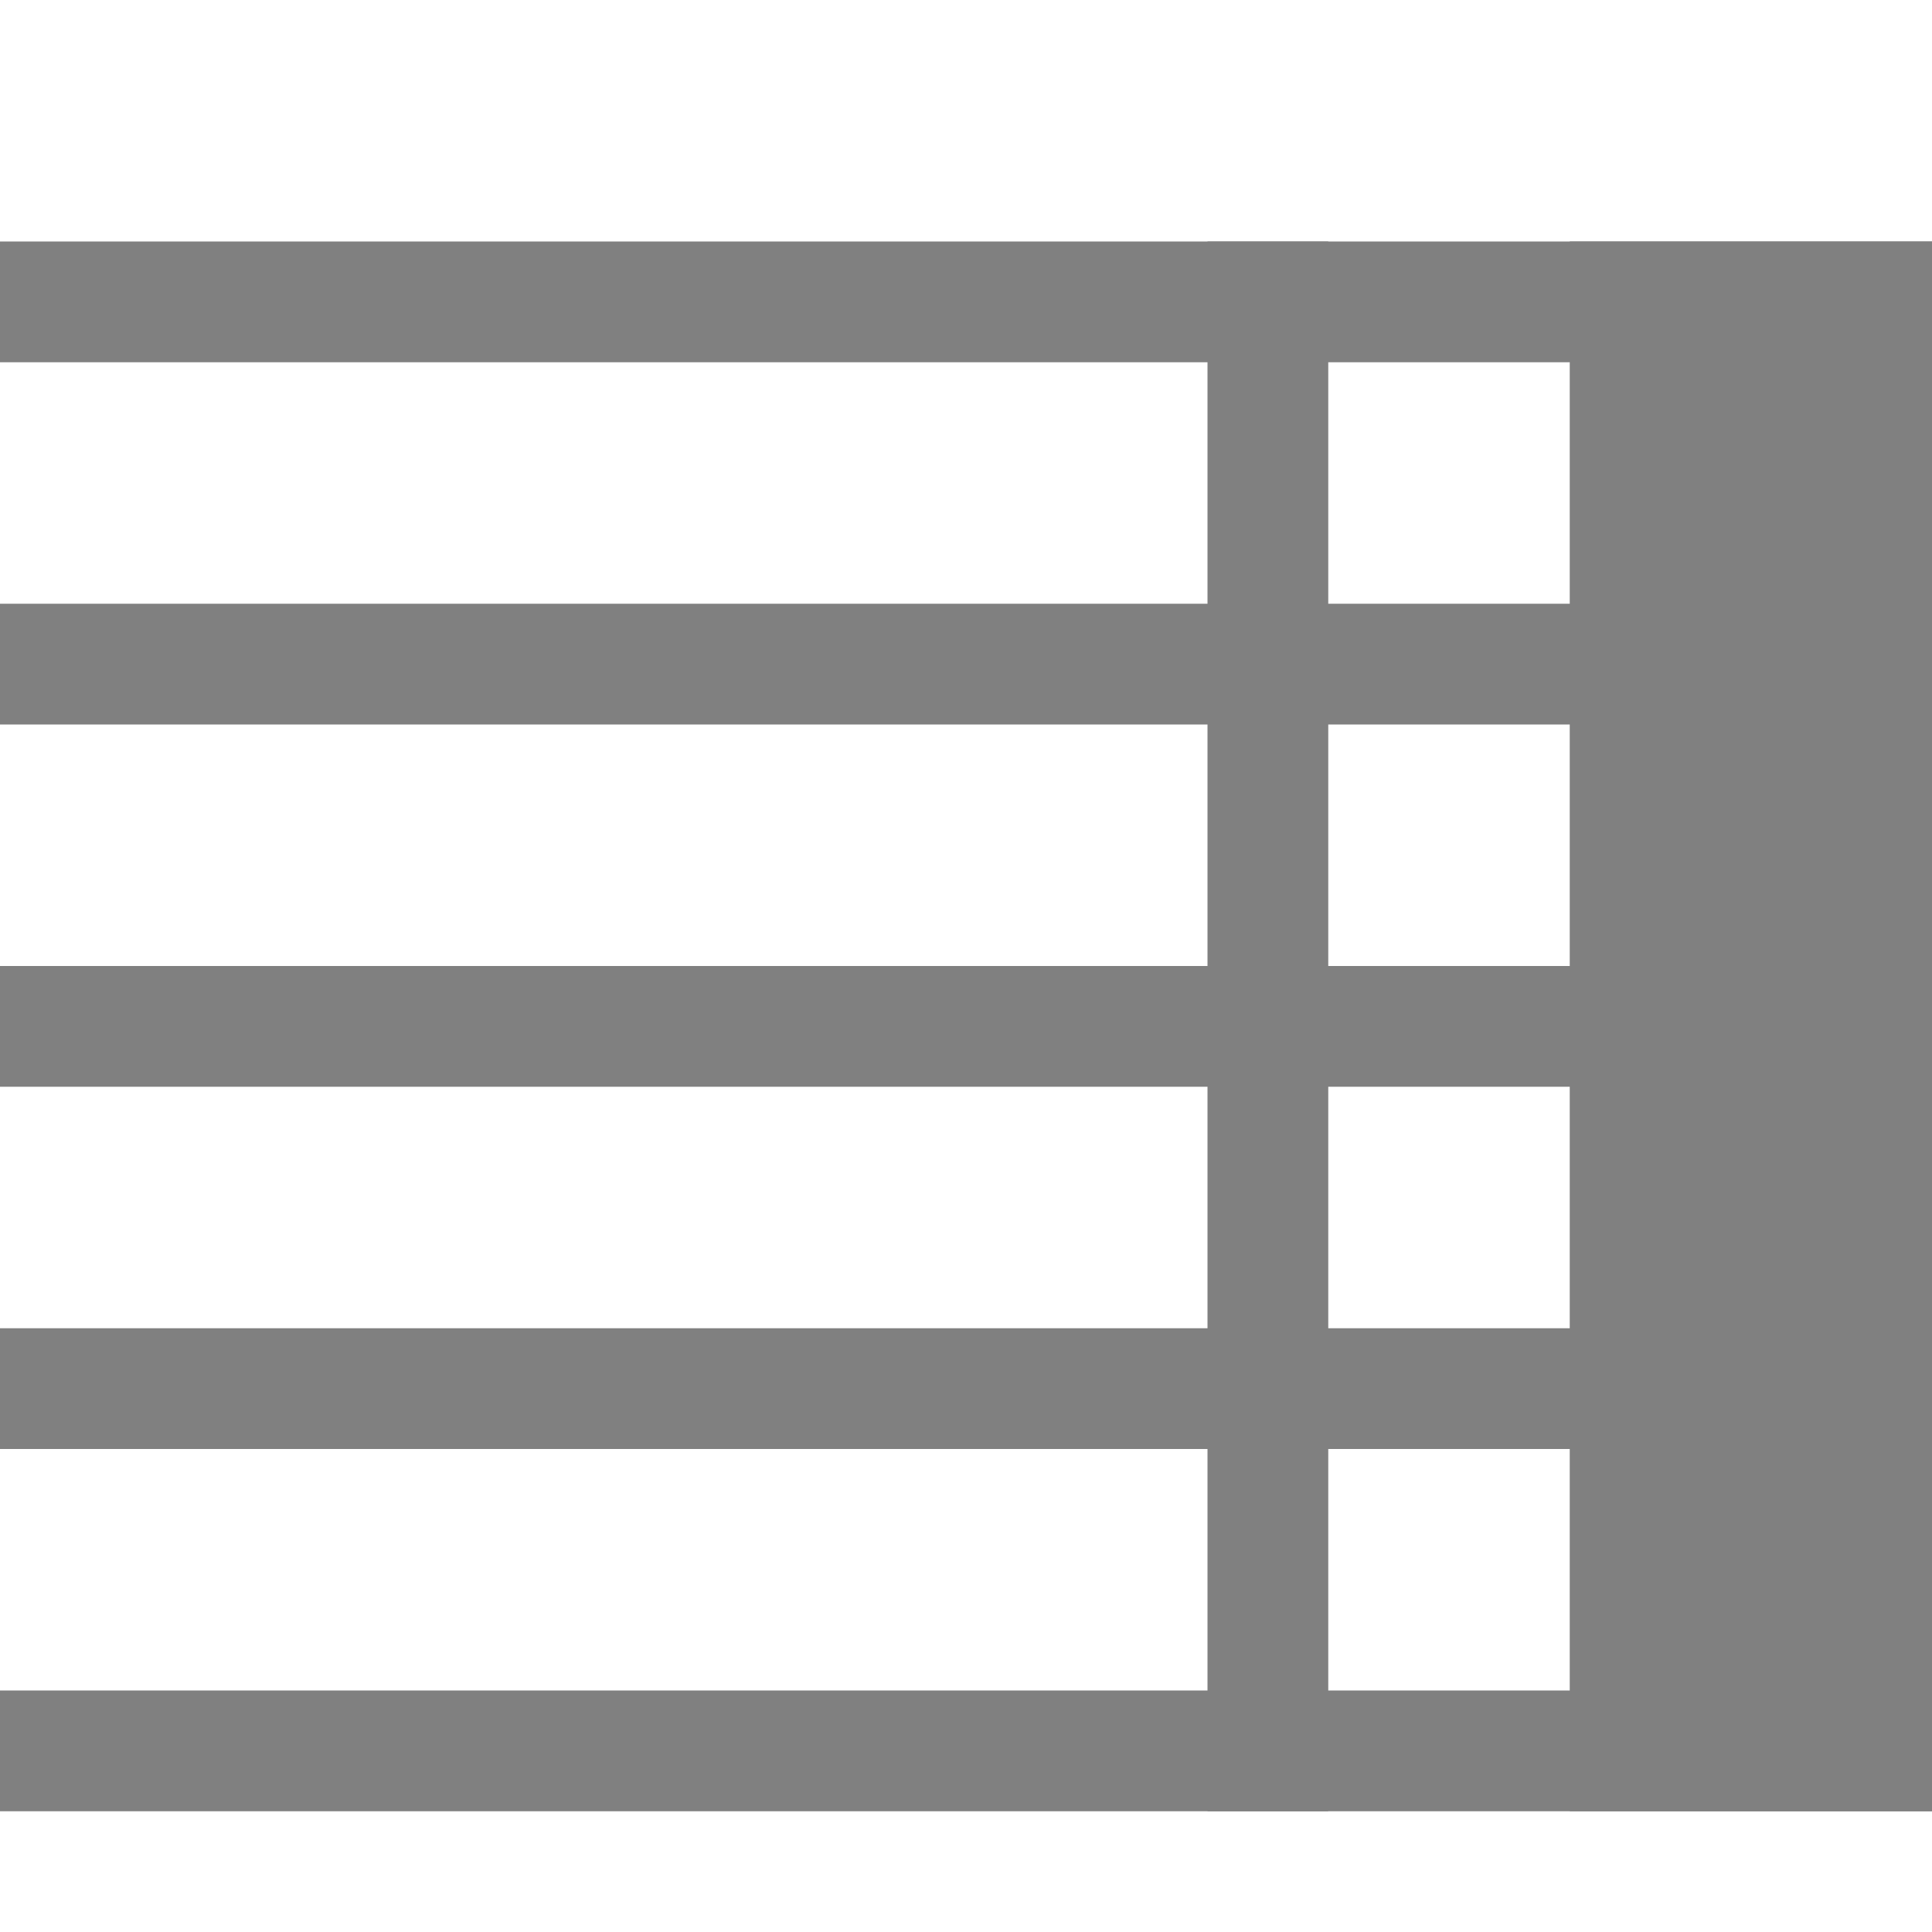 <?xml version="1.0" encoding="utf-8"?>
<svg width="16" height="16" viewBox="0 0 16 16" fill="gray" xmlns="http://www.w3.org/2000/svg">
<rect width="16" height="1" transform="translate(0 2)"/>
<rect width="16" height="1" transform="translate(0 5)"/>
<rect width="16" height="1" transform="translate(0 8)"/>
<rect width="16" height="1" transform="translate(0 14)"/>
<rect width="16" height="1" transform="translate(0 11)"/>
<rect width="3" height="13" transform="translate(13 2)"/>
<rect width="1" height="13" transform="translate(10 2)"/>
</svg>

